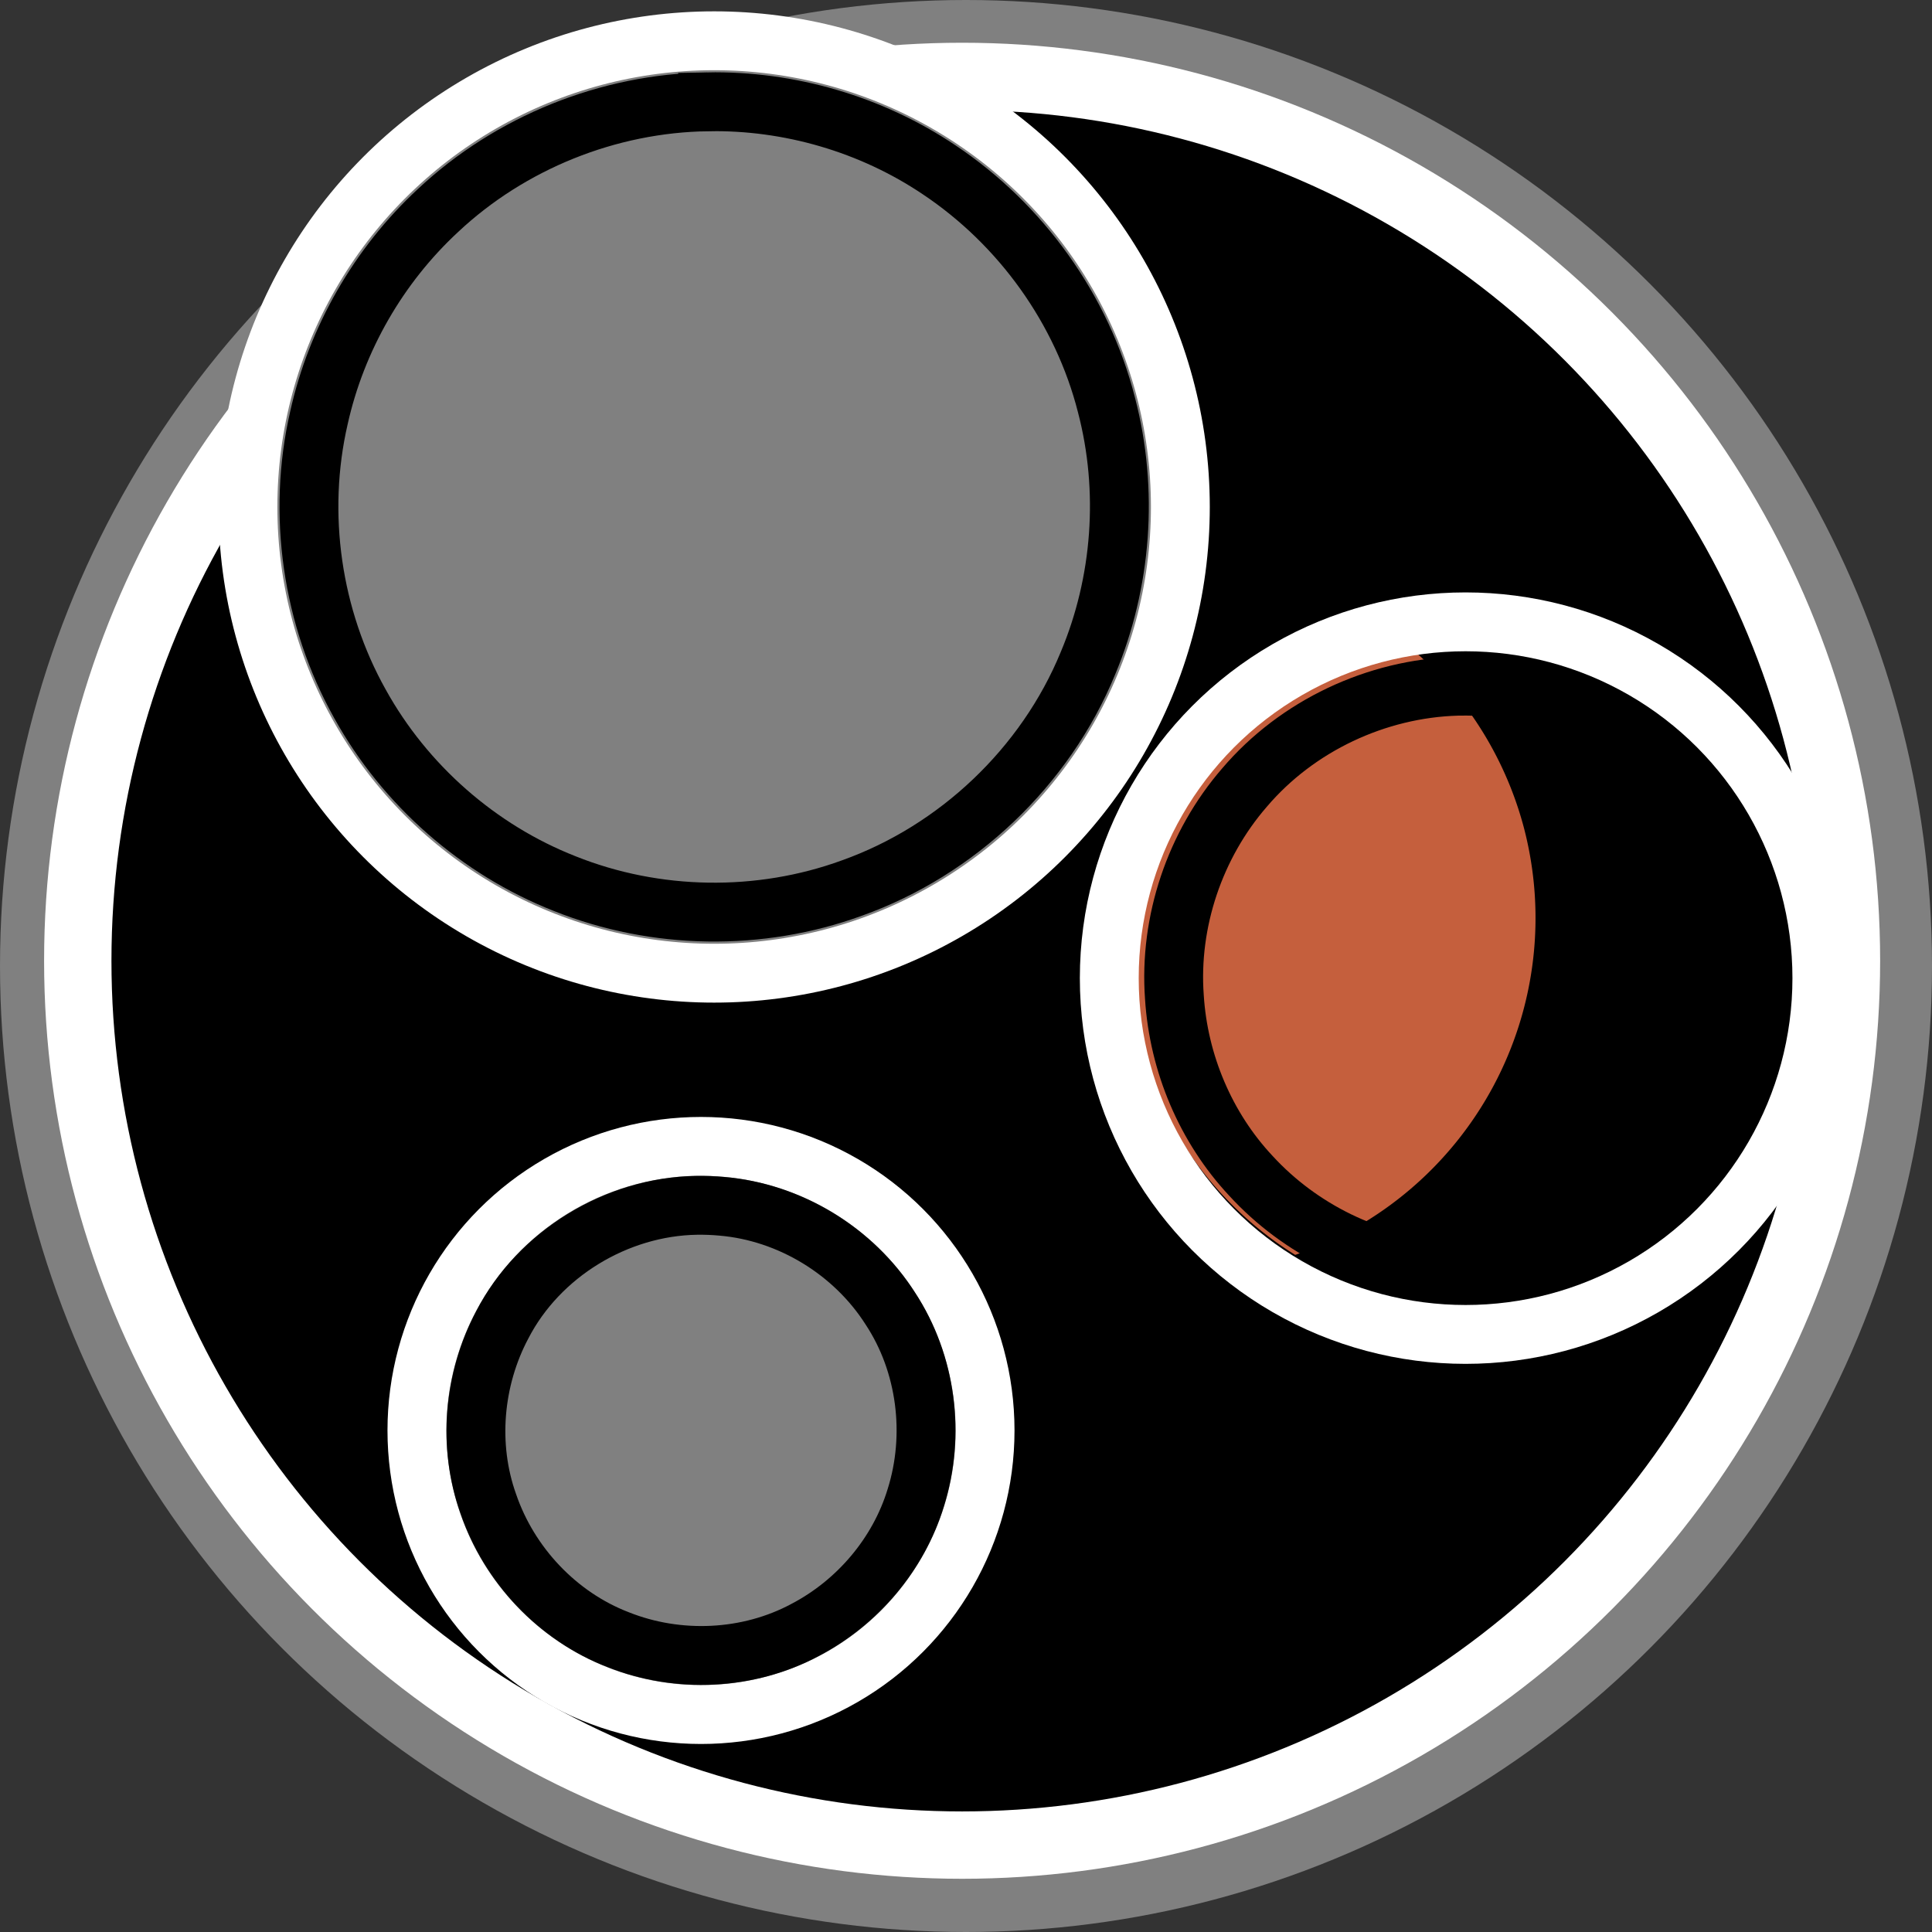 <?xml version="1.0" encoding="UTF-8" standalone="no"?>
<!-- Created with Inkscape (http://www.inkscape.org/) -->

<svg
   width="262.598"
   height="262.598"
   viewBox="0 0 262.598 262.598"
   version="1.1"
   id="svg5"
   inkscape:version="1.2.2 (b0a8486541, 2022-12-01)"
   sodipodi:docname="logo-inkscape.svg"
   xmlns:inkscape="http://www.inkscape.org/namespaces/inkscape"
   xmlns:sodipodi="http://sodipodi.sourceforge.net/DTD/sodipodi-0.dtd"
   xmlns="http://www.w3.org/2000/svg"
   xmlns:svg="http://www.w3.org/2000/svg">
  <rect x="0" y="0" width="262.598" height="262.598" fill="#333333" stroke="none"/>
  <sodipodi:namedview
     id="namedview7"
     pagecolor="#ffffff"
     bordercolor="#000000"
     borderopacity="0.25"
     inkscape:showpageshadow="2"
     inkscape:pageopacity="0.0"
     inkscape:pagecheckerboard="0"
     inkscape:deskcolor="#d1d1d1"
     inkscape:document-units="px"
     showgrid="false"
     inkscape:zoom="2"
     inkscape:cx="99.25"
     inkscape:cy="135.25"
     inkscape:window-width="1920"
     inkscape:window-height="1009"
     inkscape:window-x="0"
     inkscape:window-y="32"
     inkscape:window-maximized="1"
     inkscape:current-layer="layer1" />
  <defs
     id="defs2">
    <inkscape:path-effect
       effect="clone_original"
       linkeditem=""
       id="path-effect5324"
       is_visible="true"
       lpeversion="1"
       method="d"
       attributes=""
       css_properties=""
       allow_transforms="true" />
    <inkscape:path-effect
       effect="offset"
       id="path-effect5322"
       is_visible="true"
       lpeversion="1.2"
       linejoin_type="miter"
       unit="mm"
       offset="-1.6"
       miter_limit="4"
       attempt_force_join="false"
       update_on_knot_move="true" />
    <linearGradient
       id="linearGradient3483"
       inkscape:swatch="solid">
      <stop
         style="stop-color:#000000;stop-opacity:1;"
         offset="0"
         id="stop3481" />
    </linearGradient>
  </defs>
  <g
     inkscape:label="Layer 1"
     inkscape:groupmode="layer"
     id="layer1"
     transform="translate(-310.606,-160.695)">
    <circle
       style="fill:#808080;fill-opacity:1;stroke:none;stroke-width:10;stroke-dasharray:none;stroke-opacity:1"
       id="path111"
       cx="441.905"
       cy="291.994"
       r="131.299" />
    <circle
       style="fill:#000000;fill-opacity:1;stroke:#ffffff;stroke-width:9.155;stroke-dasharray:none;stroke-opacity:1"
       id="path111-3"
       cx="441.377"
       cy="291.282"
       r="120.2" />
    <circle
       style="fill:#808080;fill-opacity:1;stroke:#ffffff;stroke-width:8;stroke-dasharray:none;stroke-opacity:1"
       id="path111-3-6"
       cx="405.886"
       cy="355.124"
       r="38.613" />
    <path
       id="ellipse5328"
       style="fill:#c55f3d;fill-opacity:1;stroke:none;stroke-width:12.242;stroke-dasharray:none;stroke-opacity:1"
       d="m 496.68,244.597 a 48.428,48.428 75 0 0 -31.146,58.238 48.428,48.428 75 0 0 21.113,28.427 48.428,48.428 75 0 0 31.049,-58.206 48.428,48.428 75 0 0 -21.016,-28.46 z" />
    <ellipse
       style="fill:none;fill-opacity:1;stroke:#ffffff;stroke-width:8;stroke-dasharray:none;stroke-opacity:1"
       id="path111-3-6-5"
       cx="509.807"
       cy="293.643"
       rx="48.428"
       ry="48.428" />
    <ellipse
       style="fill:#808080;fill-opacity:1;stroke:#ffffff;stroke-width:8;stroke-dasharray:none;stroke-opacity:1"
       id="path111-3-6-7"
       cx="407.674"
       cy="229.604"
       rx="63.367"
       ry="63.367" />
    <ellipse
       style="fill:none;fill-opacity:1;stroke:none;stroke-width:12.242;stroke-dasharray:none;stroke-opacity:1"
       id="ellipse5326"
       cx="471.044"
       cy="278.38"
       rx="48.428"
       ry="48.428" />
    <path
       id="circle5393"
       style="fill:#808080;fill-opacity:1;stroke:#000000;stroke-width:8;stroke-dasharray:none;stroke-opacity:1"
       d="m 406.79,174.533 c -13.488,0.185 -26.827,5.547 -36.663,14.785 -8.065,7.476 -13.784,17.428 -16.171,28.164 -3.01,13.067 -0.964,27.2 5.587,38.896 6.099,11.016 16.097,19.811 27.82,24.418 12.36,4.95 26.525,5.166 39.033,0.603 14.326,-5.111 26.286,-16.464 32.076,-30.536 4.626,-11.011 5.557,-23.533 2.534,-35.093 -3.294,-12.997 -11.627,-24.577 -22.769,-32.005 -9.209,-6.19 -20.357,-9.439 -31.447,-9.233 z" />
    <path
       id="circle5401"
       style="fill:#808080;fill-opacity:1;stroke:#000000;stroke-width:8;stroke-dasharray:none;stroke-opacity:1"
       d="m 405.295,324.523 c -10.855,0.168 -21.419,6.564 -26.416,16.233 -3.925,7.392 -4.73,16.424 -1.906,24.331 2.842,8.317 9.414,15.304 17.636,18.468 8.146,3.248 17.702,2.83 25.448,-1.328 7.093,-3.713 12.675,-10.267 15.016,-17.944 2.691,-8.527 1.479,-18.241 -3.454,-25.731 -4.974,-7.806 -13.662,-13.114 -22.895,-13.897 -1.14,-0.106 -2.285,-0.147 -3.43,-0.132 z" />
    <path
       id="ellipse5409"
       style="fill:none;fill-opacity:1;stroke:#000000;stroke-width:8;stroke-dasharray:none;stroke-opacity:1"
       d="m 508.703,253.966 c -11.002,0.304 -21.799,5.38 -28.942,13.773 -6.735,7.766 -10.282,18.222 -9.531,28.487 0.565,8.968 4.25,17.721 10.4,24.29 6.707,7.31 16.224,11.983 26.132,12.684 10.608,0.826 21.511,-2.78 29.424,-9.92 8.188,-7.243 13.153,-17.988 13.294,-28.926 0.236,-10.135 -3.619,-20.297 -10.565,-27.69 -6.512,-7.066 -15.658,-11.648 -25.238,-12.519 -1.652,-0.159 -3.315,-0.216 -4.975,-0.179 z" />
  </g>
</svg>
